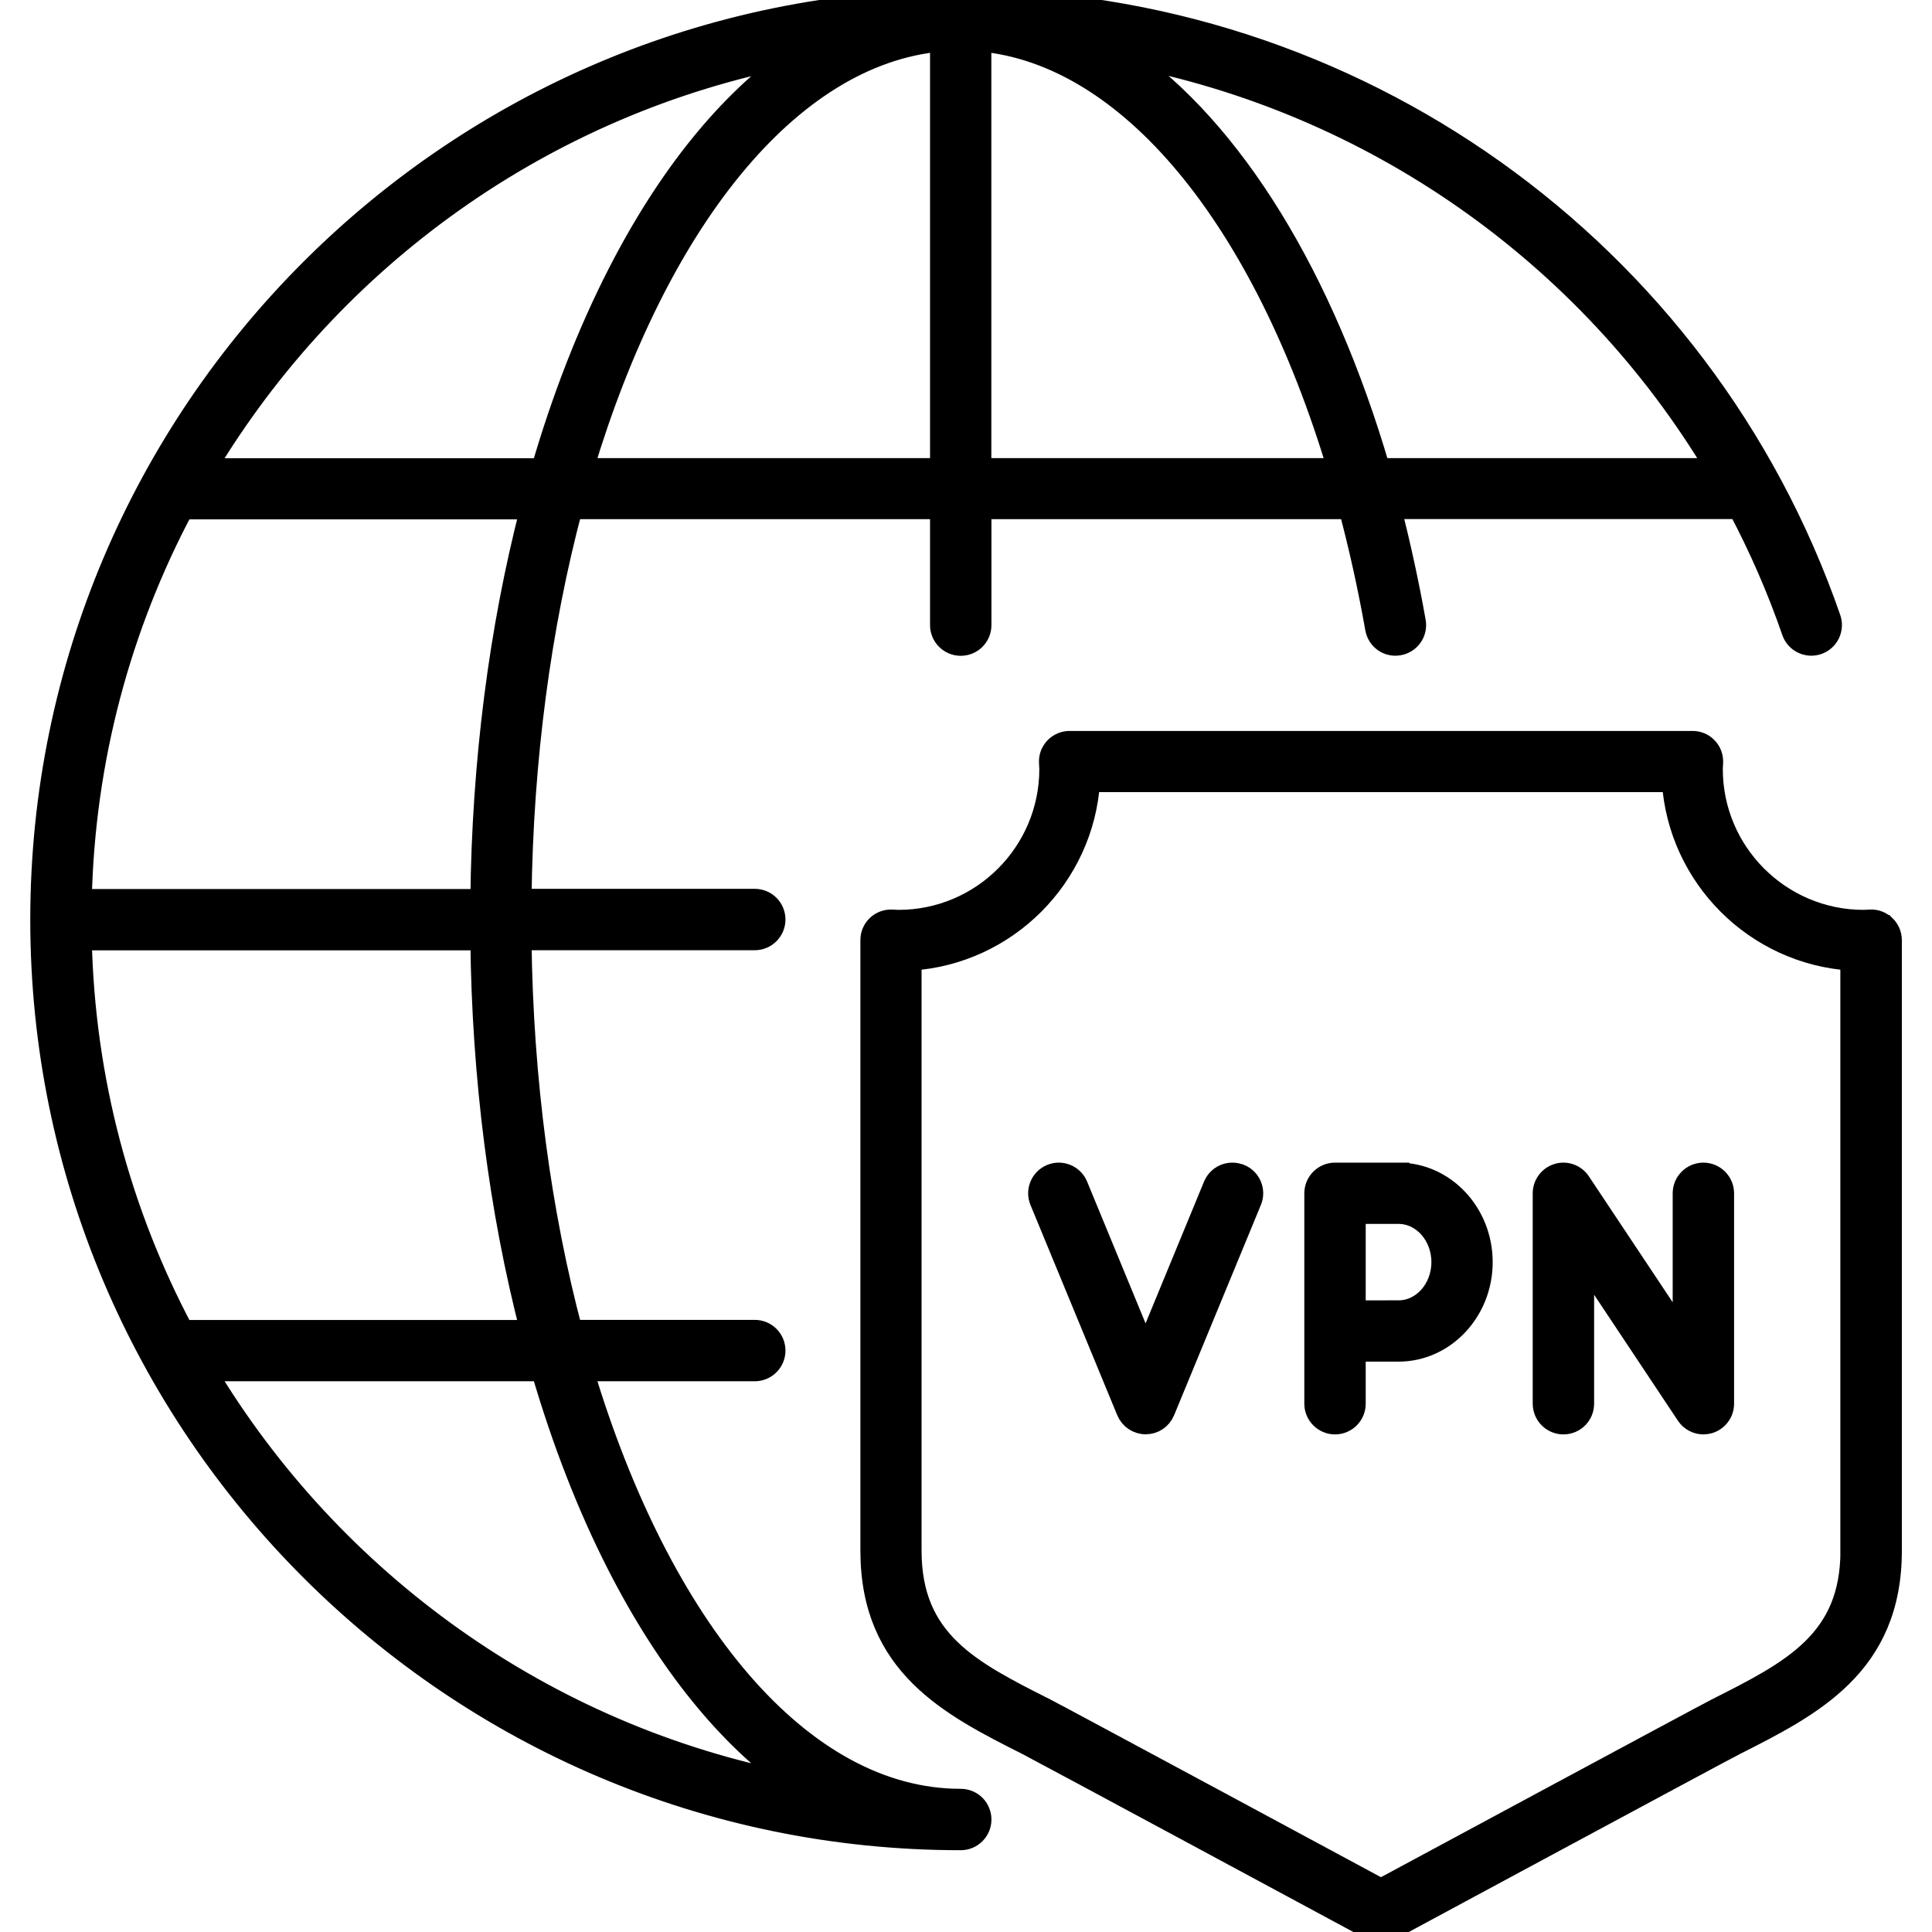 <?xml version="1.0" encoding="UTF-8"?>
<svg id="VPN_Privacy_Transactions" data-name="VPN, Privacy &amp;amp; Transactions" xmlns="http://www.w3.org/2000/svg" viewBox="0 0 180 180">
  <defs>
    <style>
      .cls-1 {
        stroke: #000;
        stroke-miterlimit: 10;
        stroke-width: 2px;
      }
    </style>
  </defs>
  <path class="cls-1" d="M89.5,167.66c-14.93,0-28.02-16.05-35.19-39.97h16.01c1.02,0,1.86-.83,1.86-1.86s-.83-1.86-1.86-1.86h-17.05c-2.9-10.92-4.6-23.3-4.75-36.44h21.8c1.02,0,1.86-.83,1.86-1.86s-.83-1.86-1.86-1.86h-21.8c.15-13.13,1.85-25.52,4.75-36.44h34.38v10.87c0,1.02.83,1.86,1.86,1.86s1.86-.83,1.86-1.86v-10.87h34.35c.95,3.57,1.78,7.3,2.47,11.19.18,1.01,1.13,1.69,2.15,1.5,1.01-.18,1.68-1.14,1.5-2.15-.65-3.65-1.42-7.16-2.29-10.55h32.46c1.93,3.65,3.61,7.48,4.99,11.48.34.97,1.39,1.48,2.36,1.15.97-.34,1.48-1.39,1.15-2.36C158.57,23.17,126.02,0,89.5,0,42.26,0,3.82,38.44,3.82,85.69s38.44,85.69,85.69,85.69c1.02,0,1.86-.83,1.86-1.86s-.83-1.86-1.86-1.86ZM49.46,123.98H17.04c-5.8-10.92-9.2-23.3-9.49-36.44h37.27c.14,12.85,1.74,25.24,4.64,36.44ZM44.82,83.83H7.55c.29-13.13,3.69-25.52,9.49-36.44h32.42c-2.9,11.2-4.5,23.58-4.64,36.44ZM54.31,43.68C61.18,20.76,73.49,5.07,87.65,3.8v39.88h-33.33ZM91.36,43.68V3.8c13.82,1.26,26.3,16.5,33.31,39.88h-33.31ZM159.91,43.68h-31.4c-5.25-17.96-13.69-31.56-23.67-38.51,23.01,4.38,43.09,18.45,55.07,38.51ZM74.02,5.19c-6.15,4.3-11.76,11.18-16.46,20.38-2.8,5.48-5.16,11.57-7.07,18.12h-31.35C30.93,24,50.74,9.66,74.02,5.19ZM19.14,127.69h31.35c1.91,6.54,4.27,12.64,7.07,18.12,4.7,9.2,10.31,16.08,16.46,20.38-23.28-4.47-43.09-18.82-54.88-38.5Z"/>
  <path class="cls-1" d="M175.61,86.25c-.37-.35-.85-.54-1.36-.51,0,0-.52.03-.62.03-7.78,0-14.12-6.33-14.12-14.12,0-.1.03-.62.03-.62.02-.51-.16-1-.51-1.36-.35-.37-.83-.57-1.34-.57h-58.04c-.51,0-.99.21-1.34.57-.35.37-.54.86-.51,1.37,0,0,.03.5.03.61,0,7.78-6.33,14.12-14.12,14.12-.11,0-.62-.03-.62-.03-.5-.02-1,.16-1.36.51-.37.35-.57.83-.57,1.34v56.89c0,10.71,7.41,14.45,14.57,18.06,1.18.6,32.06,17.24,32.06,17.24.28.15.58.22.88.22s.61-.07.88-.22c0,0,30.89-16.65,32.07-17.24,7.16-3.62,14.57-7.35,14.57-18.06v-56.89c0-.51-.21-.99-.57-1.34ZM172.47,144.47c0,8.42-5.53,11.22-12.53,14.75-1.21.61-31.28,16.81-31.28,16.81,0,0-30.06-16.2-31.27-16.81-7-3.53-12.53-6.32-12.53-14.75v-55.04c8.91-.57,16.06-7.72,16.63-16.63h54.34c.57,8.91,7.72,16.06,16.63,16.63v55.04Z"/>
  <path class="cls-1" d="M115.52,109.46c-.95-.39-2.03.06-2.42,1.01l-6.37,15.45-6.37-15.45c-.39-.95-1.48-1.4-2.42-1.01-.95.39-1.4,1.48-1.01,2.42l8.09,19.6c.29.69.96,1.15,1.72,1.15s1.43-.45,1.72-1.15l8.09-19.6c.39-.95-.06-2.03-1.01-2.42Z"/>
  <path class="cls-1" d="M130.3,109.32h-5.92c-1.02,0-1.86.83-1.86,1.86v19.6c0,1.02.83,1.86,1.86,1.86s1.86-.83,1.86-1.86v-4.92h4.06c4.28,0,7.77-3.71,7.77-8.27s-3.49-8.27-7.77-8.27ZM130.3,122.15h-4.06v-9.12h4.06c2.24,0,4.06,2.05,4.06,4.56s-1.82,4.56-4.06,4.56Z"/>
  <path class="cls-1" d="M158.7,109.32c-1.02,0-1.86.83-1.86,1.86v13.46l-9.64-14.49c-.45-.68-1.3-.99-2.08-.75-.78.24-1.32.96-1.32,1.78v19.6c0,1.02.83,1.86,1.86,1.86s1.86-.83,1.86-1.86v-13.46l9.64,14.49c.35.53.94.83,1.54.83.18,0,.36-.03.54-.08.78-.24,1.32-.96,1.32-1.78v-19.6c0-1.02-.83-1.86-1.86-1.86Z"/>
</svg>